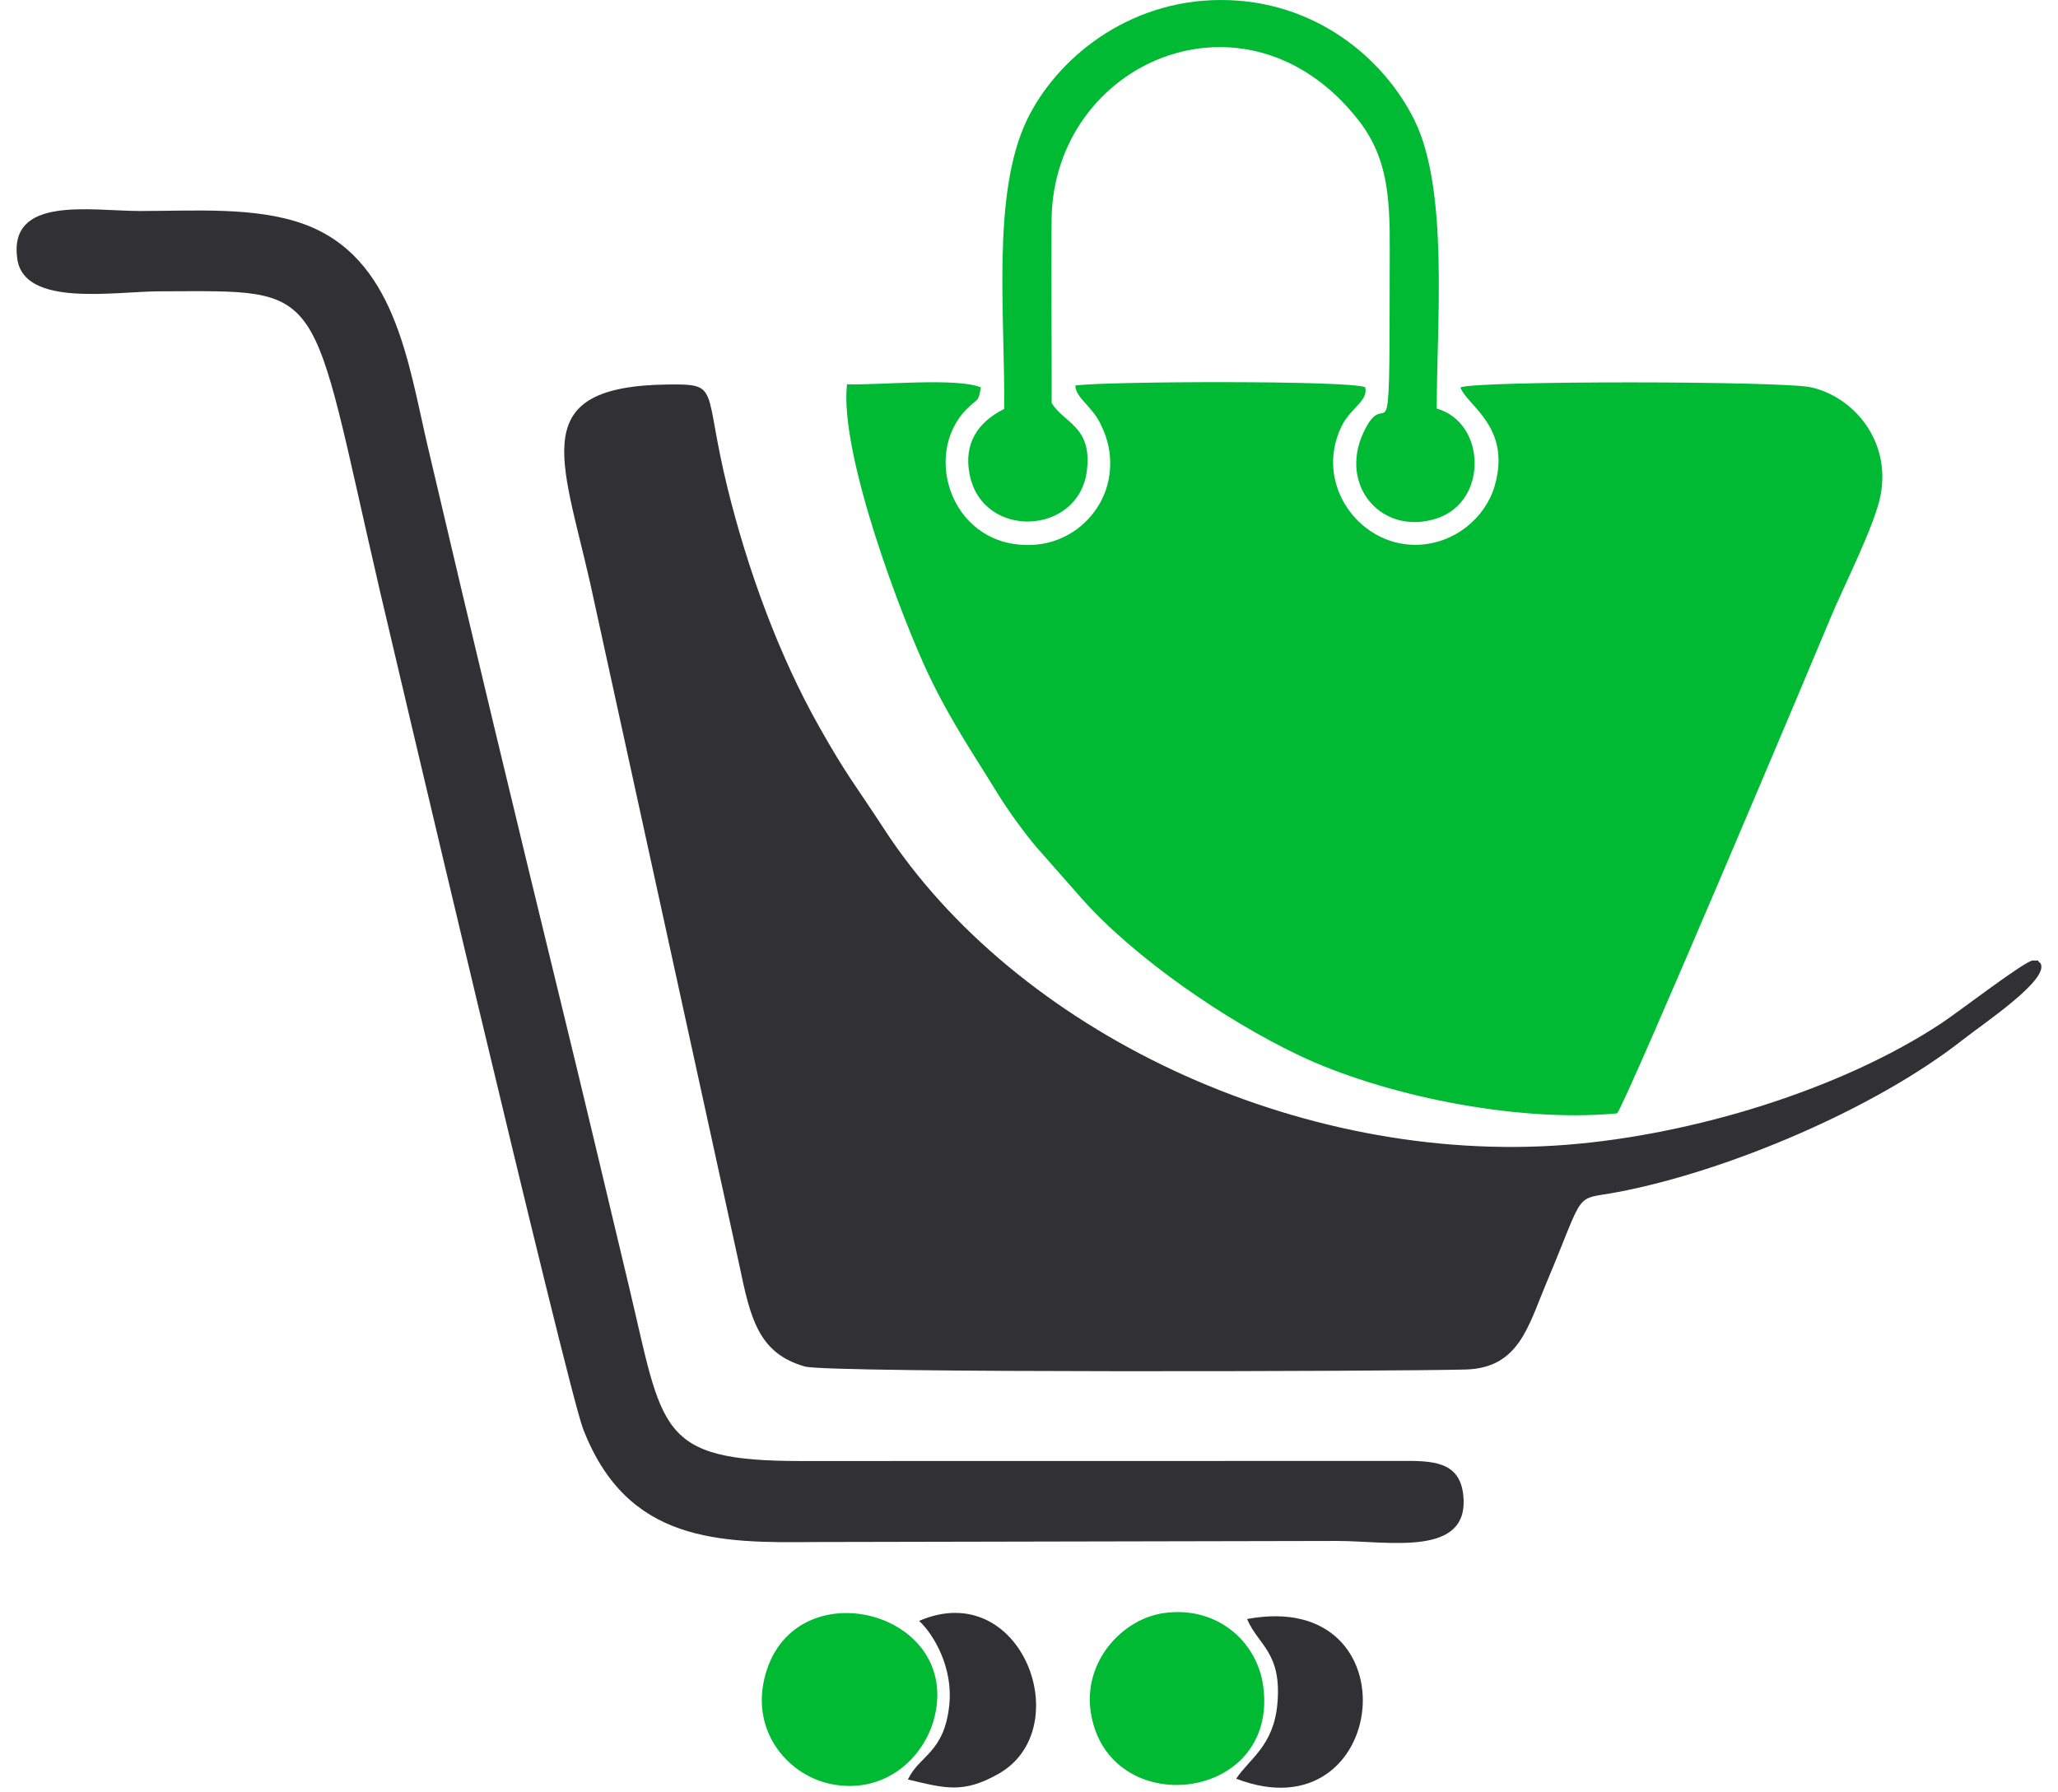 <svg width="62" height="54" viewBox="0 0 62 54" fill="none" xmlns="http://www.w3.org/2000/svg">
<g clip-path="url(#clip0_5007_2966)">
<path fill-rule="evenodd" clip-rule="evenodd" d="M48.717 33.544C49.019 33.169 54.833 19.383 55.128 18.662C55.52 17.704 56.477 15.848 56.655 14.919C56.97 13.275 55.839 11.957 54.562 11.669C53.714 11.477 44.52 11.465 43.995 11.671C44.199 12.228 45.553 12.864 45.024 14.656C44.749 15.591 43.808 16.414 42.634 16.415C40.931 16.418 39.583 14.573 40.413 12.85C40.689 12.278 41.232 12.083 41.127 11.664C40.607 11.459 33.38 11.486 32.397 11.613C32.398 11.968 32.869 12.218 33.135 12.733C33.387 13.222 33.519 13.777 33.406 14.411C33.223 15.443 32.325 16.336 31.158 16.413C28.709 16.575 27.741 13.735 29.118 12.329C29.467 11.973 29.466 12.153 29.55 11.671C28.832 11.37 26.5 11.607 25.517 11.579C25.281 13.678 27.182 18.662 27.983 20.342C28.643 21.726 29.357 22.767 30.049 23.898C30.364 24.413 30.869 25.106 31.23 25.529L32.601 27.086C34.185 28.862 36.895 30.729 39.135 31.796C41.589 32.965 45.6 33.835 48.717 33.544L48.717 33.544Z" fill="#00BA34"/>
<path fill-rule="evenodd" clip-rule="evenodd" d="M58.5 30.82C55.465 32.83 50.987 34.194 47.188 34.491C39.11 35.121 30.603 31.073 26.633 24.974C25.754 23.624 25.526 23.396 24.678 21.894C23.457 19.733 22.52 17.149 21.919 14.707C21.174 11.677 21.712 11.569 20.151 11.584C15.855 11.624 16.917 13.768 17.777 17.554L22.274 38.118C22.605 39.704 22.84 40.774 24.252 41.171C24.966 41.371 42.126 41.317 44.153 41.261C45.756 41.217 46.034 39.969 46.575 38.683C47.801 35.771 47.371 36.173 48.731 35.916C52.041 35.289 56.49 33.404 59.126 31.331C59.778 30.818 61.75 29.51 61.474 29.022C61.292 28.885 61.54 28.953 61.245 28.938C61.03 28.926 59.018 30.477 58.5 30.82Z" fill="#313133"/>
<path fill-rule="evenodd" clip-rule="evenodd" d="M24.128 44.018C19.794 44.018 19.982 43.094 18.946 38.748C18.28 35.958 17.617 33.15 16.93 30.336C15.564 24.739 14.198 19.056 12.882 13.432C12.289 10.895 11.897 7.74 9.144 6.748C7.69 6.223 5.854 6.357 4.223 6.357C2.739 6.357 0.24 5.878 0.522 7.807C0.734 9.263 3.453 8.78 4.809 8.777C9.912 8.765 9.272 8.418 11.444 17.799C11.612 18.525 17.081 41.795 17.568 43.054C18.895 46.483 21.654 46.492 24.597 46.458L40.287 46.426C41.831 46.426 44.287 46.931 44.083 45.043C43.983 44.122 43.314 44.011 42.399 44.015L24.128 44.018L24.128 44.018Z" fill="#313133"/>
<path fill-rule="evenodd" clip-rule="evenodd" d="M31.683 12.14C31.687 10.307 31.665 8.467 31.68 6.636C31.72 1.857 37.571 -0.692 40.938 3.637C41.966 4.959 41.866 6.425 41.866 8.276C41.866 14.443 41.821 11.419 41.072 13.039C40.325 14.657 41.653 16.159 43.291 15.617C44.84 15.106 44.77 12.73 43.284 12.309C43.284 9.671 43.651 5.721 42.609 3.613C41.697 1.769 39.624 -0.004 36.774 5.98516e-06C33.952 0.004 31.816 1.789 30.939 3.612C29.859 5.856 30.289 9.588 30.251 12.321C29.466 12.714 29.02 13.355 29.214 14.308C29.611 16.261 32.486 16.134 32.741 14.198C32.921 12.836 32.029 12.738 31.683 12.14Z" fill="#00BA34"/>
<path fill-rule="evenodd" clip-rule="evenodd" d="M28.158 51.716C28.941 48.466 23.786 47.227 23.021 50.603C22.653 52.227 23.776 53.493 25.032 53.749C26.648 54.079 27.858 52.962 28.158 51.716Z" fill="#00BA34"/>
<path fill-rule="evenodd" clip-rule="evenodd" d="M32.863 51.599C33.381 54.886 38.543 54.323 38.055 50.791C37.87 49.452 36.659 48.373 35.062 48.599C33.789 48.78 32.623 50.079 32.863 51.599Z" fill="#00BA34"/>
<path fill-rule="evenodd" clip-rule="evenodd" d="M30.073 53.447C32.48 52.096 30.787 47.499 27.689 48.834C28.165 49.279 28.713 50.277 28.599 51.367C28.446 52.82 27.705 52.869 27.352 53.613C28.48 53.88 29.013 54.042 30.073 53.447Z" fill="#313133"/>
<path fill-rule="evenodd" clip-rule="evenodd" d="M37.242 53.589C41.858 55.365 42.657 47.827 37.57 48.778C37.907 49.575 38.621 49.779 38.483 51.332C38.37 52.604 37.638 52.988 37.242 53.589Z" fill="#313133"/>
</g>
<defs>
<clipPath id="clip0_5007_2966">
<rect width="61" height="53.861" fill="white" transform="translate(0.5)"/>
</clipPath>
</defs>
</svg>
